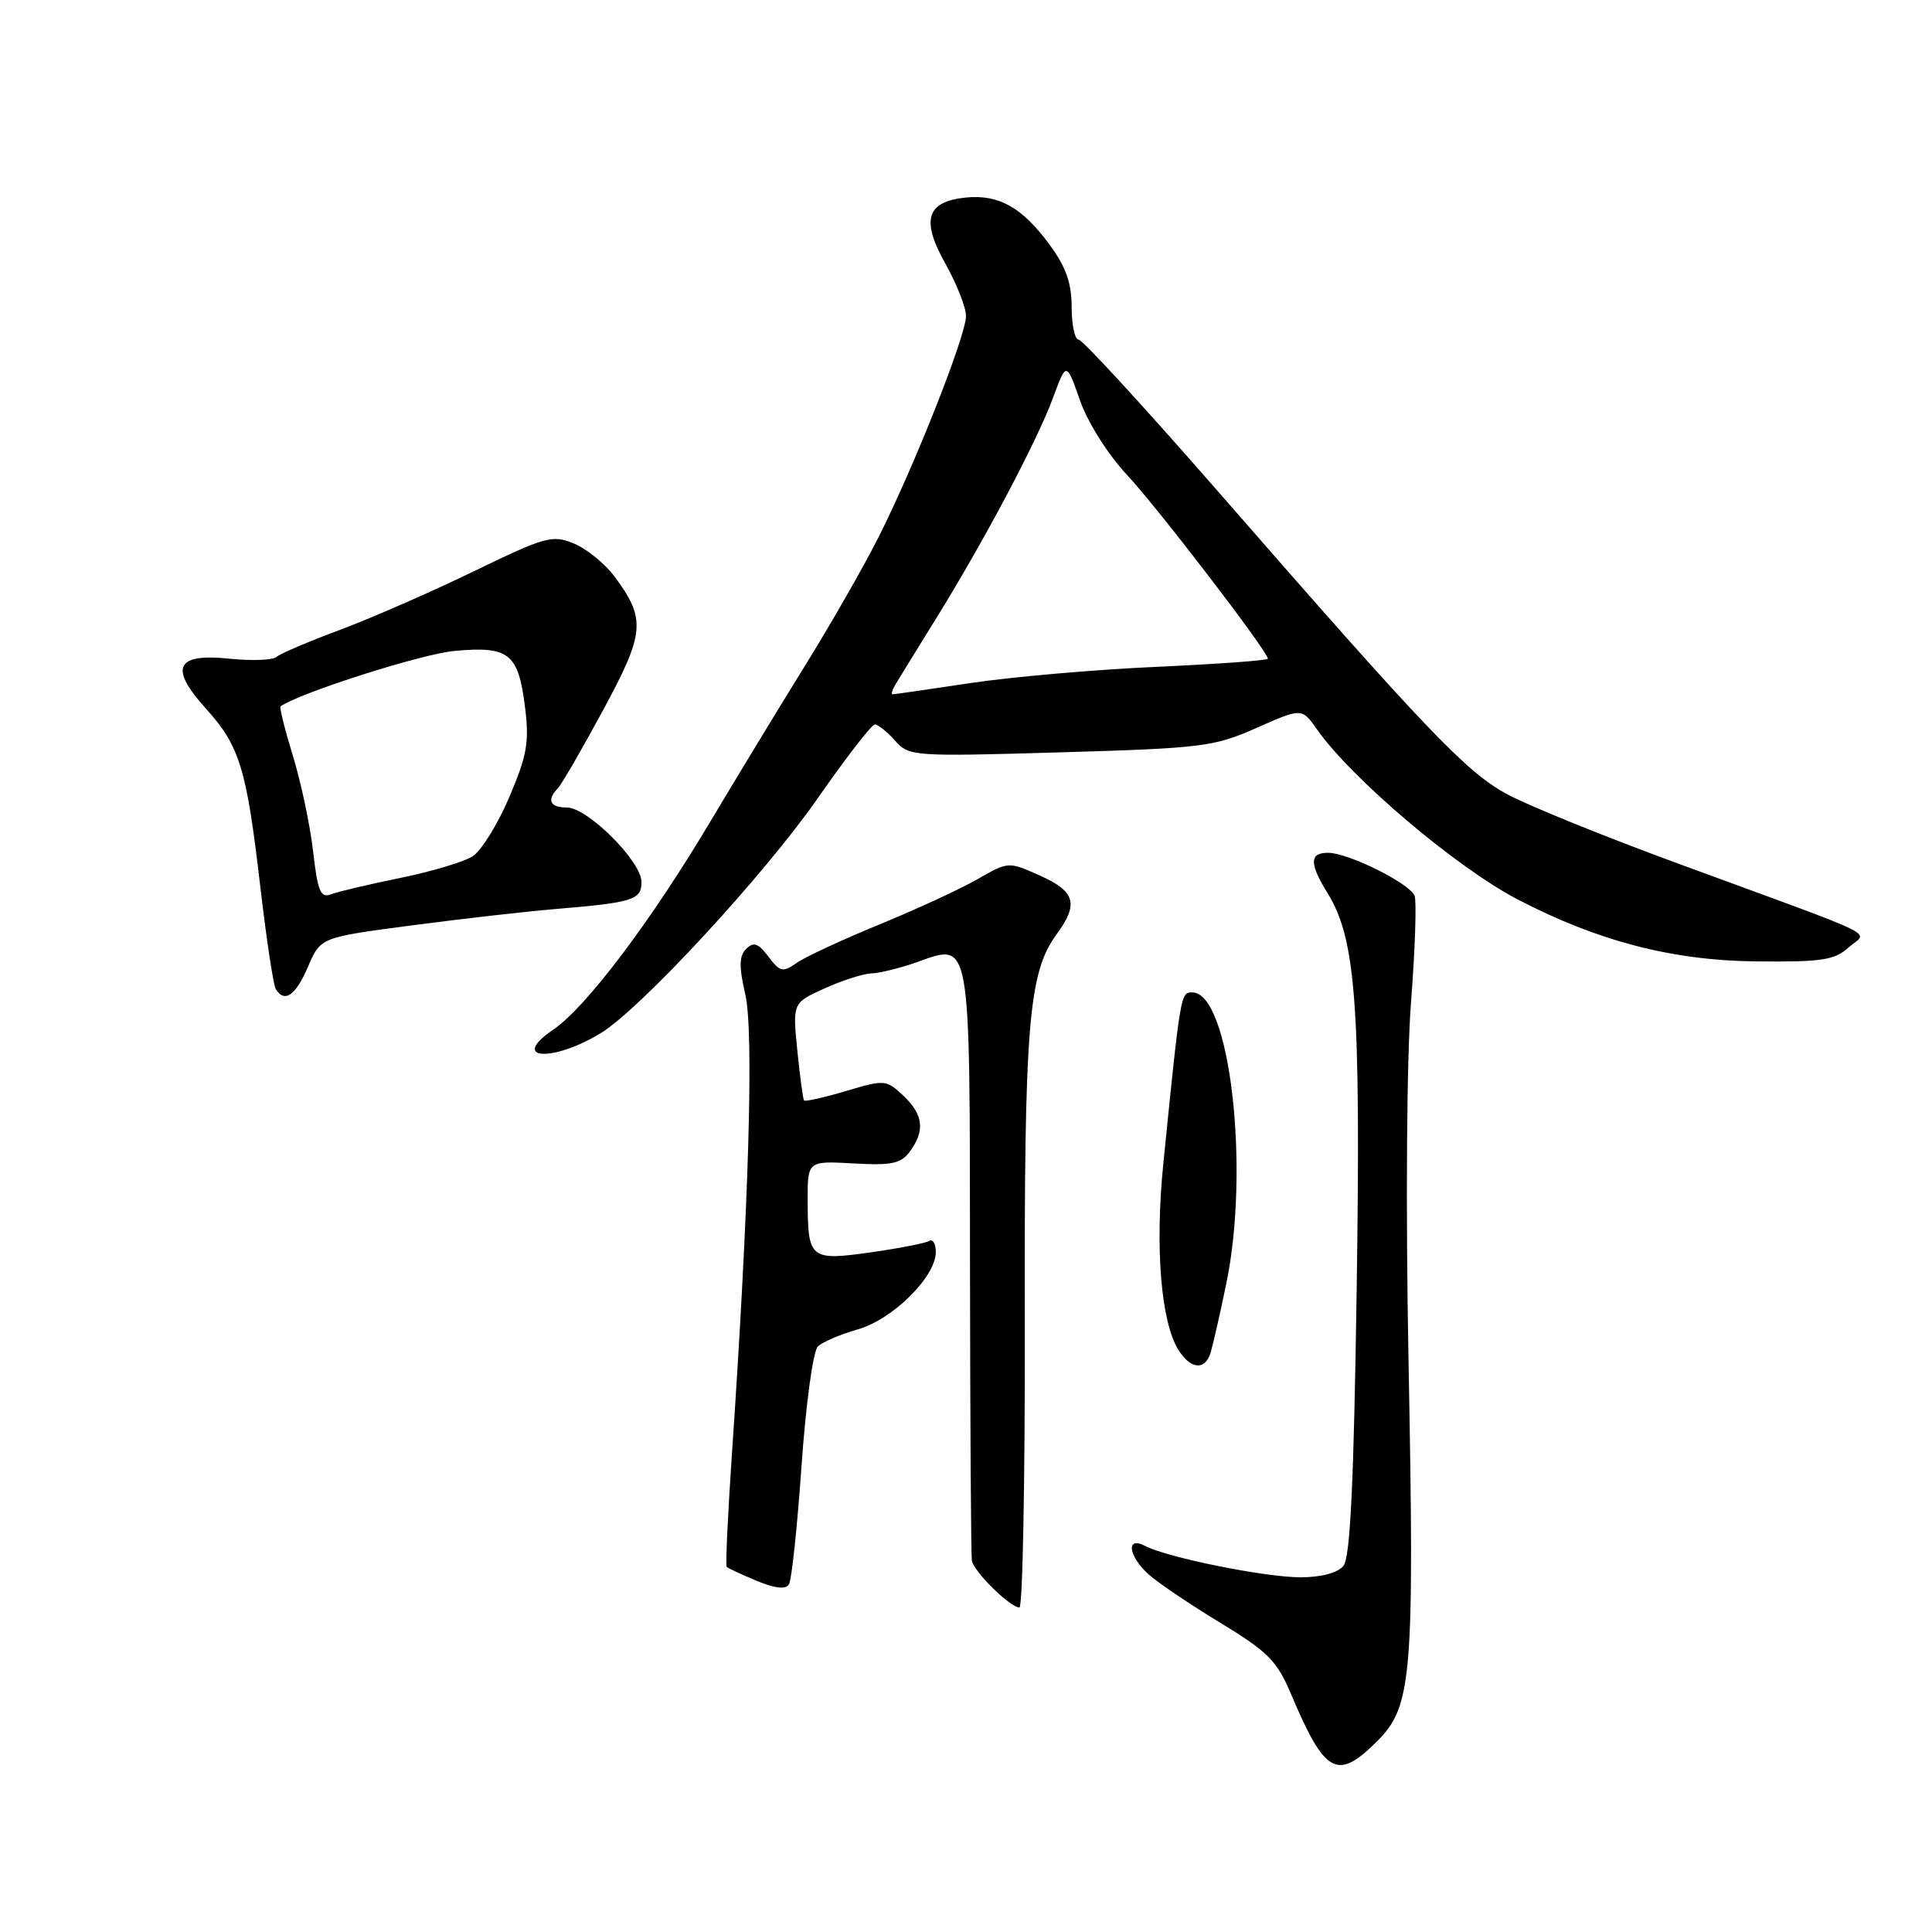 <?xml version="1.0" encoding="UTF-8" standalone="no"?>
<!DOCTYPE svg PUBLIC "-//W3C//DTD SVG 1.1//EN" "http://www.w3.org/Graphics/SVG/1.1/DTD/svg11.dtd" >
<svg xmlns="http://www.w3.org/2000/svg" xmlns:xlink="http://www.w3.org/1999/xlink" version="1.1" viewBox="0 0 256 256">
 <g >
 <path fill="currentColor"
d=" M 182.50 230.70 C 187.10 226.10 187.43 222.14 186.64 180.50 C 186.25 159.98 186.39 140.23 186.97 132.77 C 187.51 125.77 187.72 119.43 187.44 118.70 C 186.80 117.05 178.66 113.00 175.97 113.00 C 173.49 113.00 173.48 114.42 175.93 118.38 C 179.67 124.44 180.32 133.29 179.77 170.73 C 179.38 196.78 178.92 206.39 178.00 207.50 C 177.24 208.42 175.05 209.00 172.32 209.00 C 167.64 209.00 154.70 206.39 151.75 204.85 C 149.14 203.48 149.50 206.20 152.25 208.66 C 153.49 209.76 157.75 212.64 161.72 215.04 C 168.00 218.86 169.21 220.07 171.06 224.46 C 175.57 235.12 177.19 236.01 182.50 230.70 Z  M 135.79 175.25 C 135.71 135.73 136.28 128.88 140.01 123.79 C 142.96 119.77 142.49 118.12 137.80 116.02 C 133.61 114.15 133.61 114.15 129.55 116.48 C 127.32 117.77 121.48 120.46 116.57 122.48 C 111.66 124.49 106.71 126.79 105.58 127.58 C 103.72 128.88 103.36 128.80 101.82 126.76 C 100.47 124.97 99.85 124.76 98.88 125.73 C 97.93 126.67 97.90 128.06 98.76 131.78 C 99.90 136.72 99.23 159.71 97.00 192.41 C 96.44 200.61 96.12 207.45 96.29 207.62 C 96.46 207.80 98.24 208.62 100.25 209.46 C 102.70 210.48 104.11 210.64 104.54 209.93 C 104.90 209.36 105.65 202.27 106.21 194.19 C 106.79 185.95 107.74 179.02 108.37 178.41 C 108.99 177.82 111.37 176.80 113.66 176.15 C 118.28 174.84 124.00 169.18 124.00 165.91 C 124.00 164.79 123.60 164.13 123.12 164.43 C 122.63 164.73 119.16 165.41 115.40 165.94 C 107.35 167.08 107.04 166.83 107.02 159.16 C 107.00 153.82 107.00 153.82 113.08 154.16 C 118.18 154.45 119.39 154.19 120.58 152.56 C 122.60 149.80 122.34 147.67 119.68 145.17 C 117.43 143.06 117.22 143.04 112.09 144.57 C 109.18 145.43 106.69 145.99 106.54 145.82 C 106.40 145.64 106.00 142.66 105.65 139.20 C 105.02 132.89 105.02 132.89 109.26 130.97 C 111.59 129.91 114.40 129.01 115.50 128.98 C 116.60 128.94 119.30 128.27 121.50 127.49 C 128.69 124.93 128.50 123.85 128.53 167.29 C 128.55 188.31 128.66 206.08 128.78 206.80 C 129.03 208.25 133.85 213.00 135.08 213.00 C 135.51 213.00 135.83 196.01 135.79 175.25 Z  M 160.41 179.25 C 160.70 178.29 161.64 174.21 162.47 170.18 C 165.67 154.87 162.96 131.50 157.99 131.50 C 156.43 131.50 156.43 131.54 154.16 154.04 C 153.02 165.24 153.82 175.13 156.14 178.86 C 157.76 181.45 159.67 181.63 160.41 179.25 Z  M 79.57 136.92 C 84.84 133.73 101.27 115.95 108.37 105.75 C 112.10 100.39 115.50 96.00 115.92 96.00 C 116.34 96.00 117.55 96.96 118.60 98.14 C 120.46 100.22 120.97 100.26 140.50 99.69 C 159.32 99.14 160.87 98.95 166.50 96.45 C 172.50 93.80 172.50 93.80 174.50 96.64 C 179.10 103.19 193.03 114.99 201.14 119.20 C 211.71 124.70 221.58 127.27 232.64 127.39 C 241.37 127.48 243.07 127.23 244.93 125.56 C 247.45 123.29 250.36 124.72 222.55 114.50 C 212.68 110.88 202.37 106.70 199.65 105.21 C 194.26 102.28 188.96 96.73 161.51 65.25 C 151.79 54.11 143.43 45.00 142.92 45.00 C 142.42 45.00 142.00 43.06 142.00 40.70 C 142.00 37.51 141.24 35.36 139.06 32.40 C 135.45 27.49 132.36 25.75 128.02 26.17 C 122.77 26.69 122.00 29.11 125.25 34.90 C 126.76 37.59 128.00 40.73 128.00 41.88 C 128.00 44.47 121.19 61.70 116.40 71.20 C 114.43 75.11 110.00 82.85 106.55 88.40 C 103.11 93.96 97.53 103.14 94.16 108.80 C 86.26 122.08 77.66 133.48 73.30 136.44 C 67.48 140.40 73.11 140.82 79.57 136.92 Z  M 40.81 128.10 C 42.48 124.21 42.48 124.21 54.49 122.63 C 61.09 121.76 69.65 120.78 73.50 120.46 C 83.90 119.59 85.00 119.25 85.00 116.86 C 85.00 114.13 77.85 107.00 75.12 107.00 C 72.87 107.00 72.41 106.02 73.92 104.45 C 74.42 103.93 77.11 99.28 79.90 94.12 C 85.46 83.85 85.62 82.03 81.43 76.40 C 80.16 74.69 77.74 72.72 76.05 72.02 C 73.19 70.84 72.29 71.09 62.74 75.72 C 57.11 78.45 49.12 81.94 45.00 83.48 C 40.88 85.01 37.11 86.62 36.63 87.05 C 36.16 87.48 33.36 87.58 30.41 87.28 C 23.29 86.54 22.38 88.46 27.27 93.88 C 31.76 98.85 32.66 101.77 34.47 117.31 C 35.29 124.36 36.22 130.54 36.54 131.06 C 37.70 132.94 39.18 131.92 40.81 128.10 Z  M 118.62 90.75 C 119.03 90.06 121.46 86.12 124.01 82.00 C 130.37 71.74 137.40 58.48 139.53 52.71 C 141.30 47.92 141.30 47.92 143.11 53.07 C 144.15 56.02 146.80 60.21 149.32 62.91 C 153.36 67.23 168.00 86.33 168.00 87.28 C 168.00 87.51 161.36 87.99 153.25 88.36 C 145.14 88.72 134.04 89.69 128.59 90.51 C 123.14 91.33 118.50 92.00 118.28 92.00 C 118.06 92.00 118.22 91.44 118.62 90.75 Z  M 41.49 112.82 C 41.09 109.34 39.88 103.64 38.81 100.15 C 37.74 96.66 37.00 93.71 37.18 93.59 C 39.83 91.76 55.91 86.64 60.23 86.25 C 67.44 85.59 68.68 86.57 69.56 93.63 C 70.15 98.33 69.85 100.06 67.48 105.63 C 65.96 109.21 63.77 112.74 62.61 113.48 C 61.45 114.21 57.12 115.50 53.00 116.34 C 48.88 117.18 44.76 118.15 43.86 118.50 C 42.48 119.03 42.09 118.11 41.49 112.82 Z "/>
</g>
</svg>